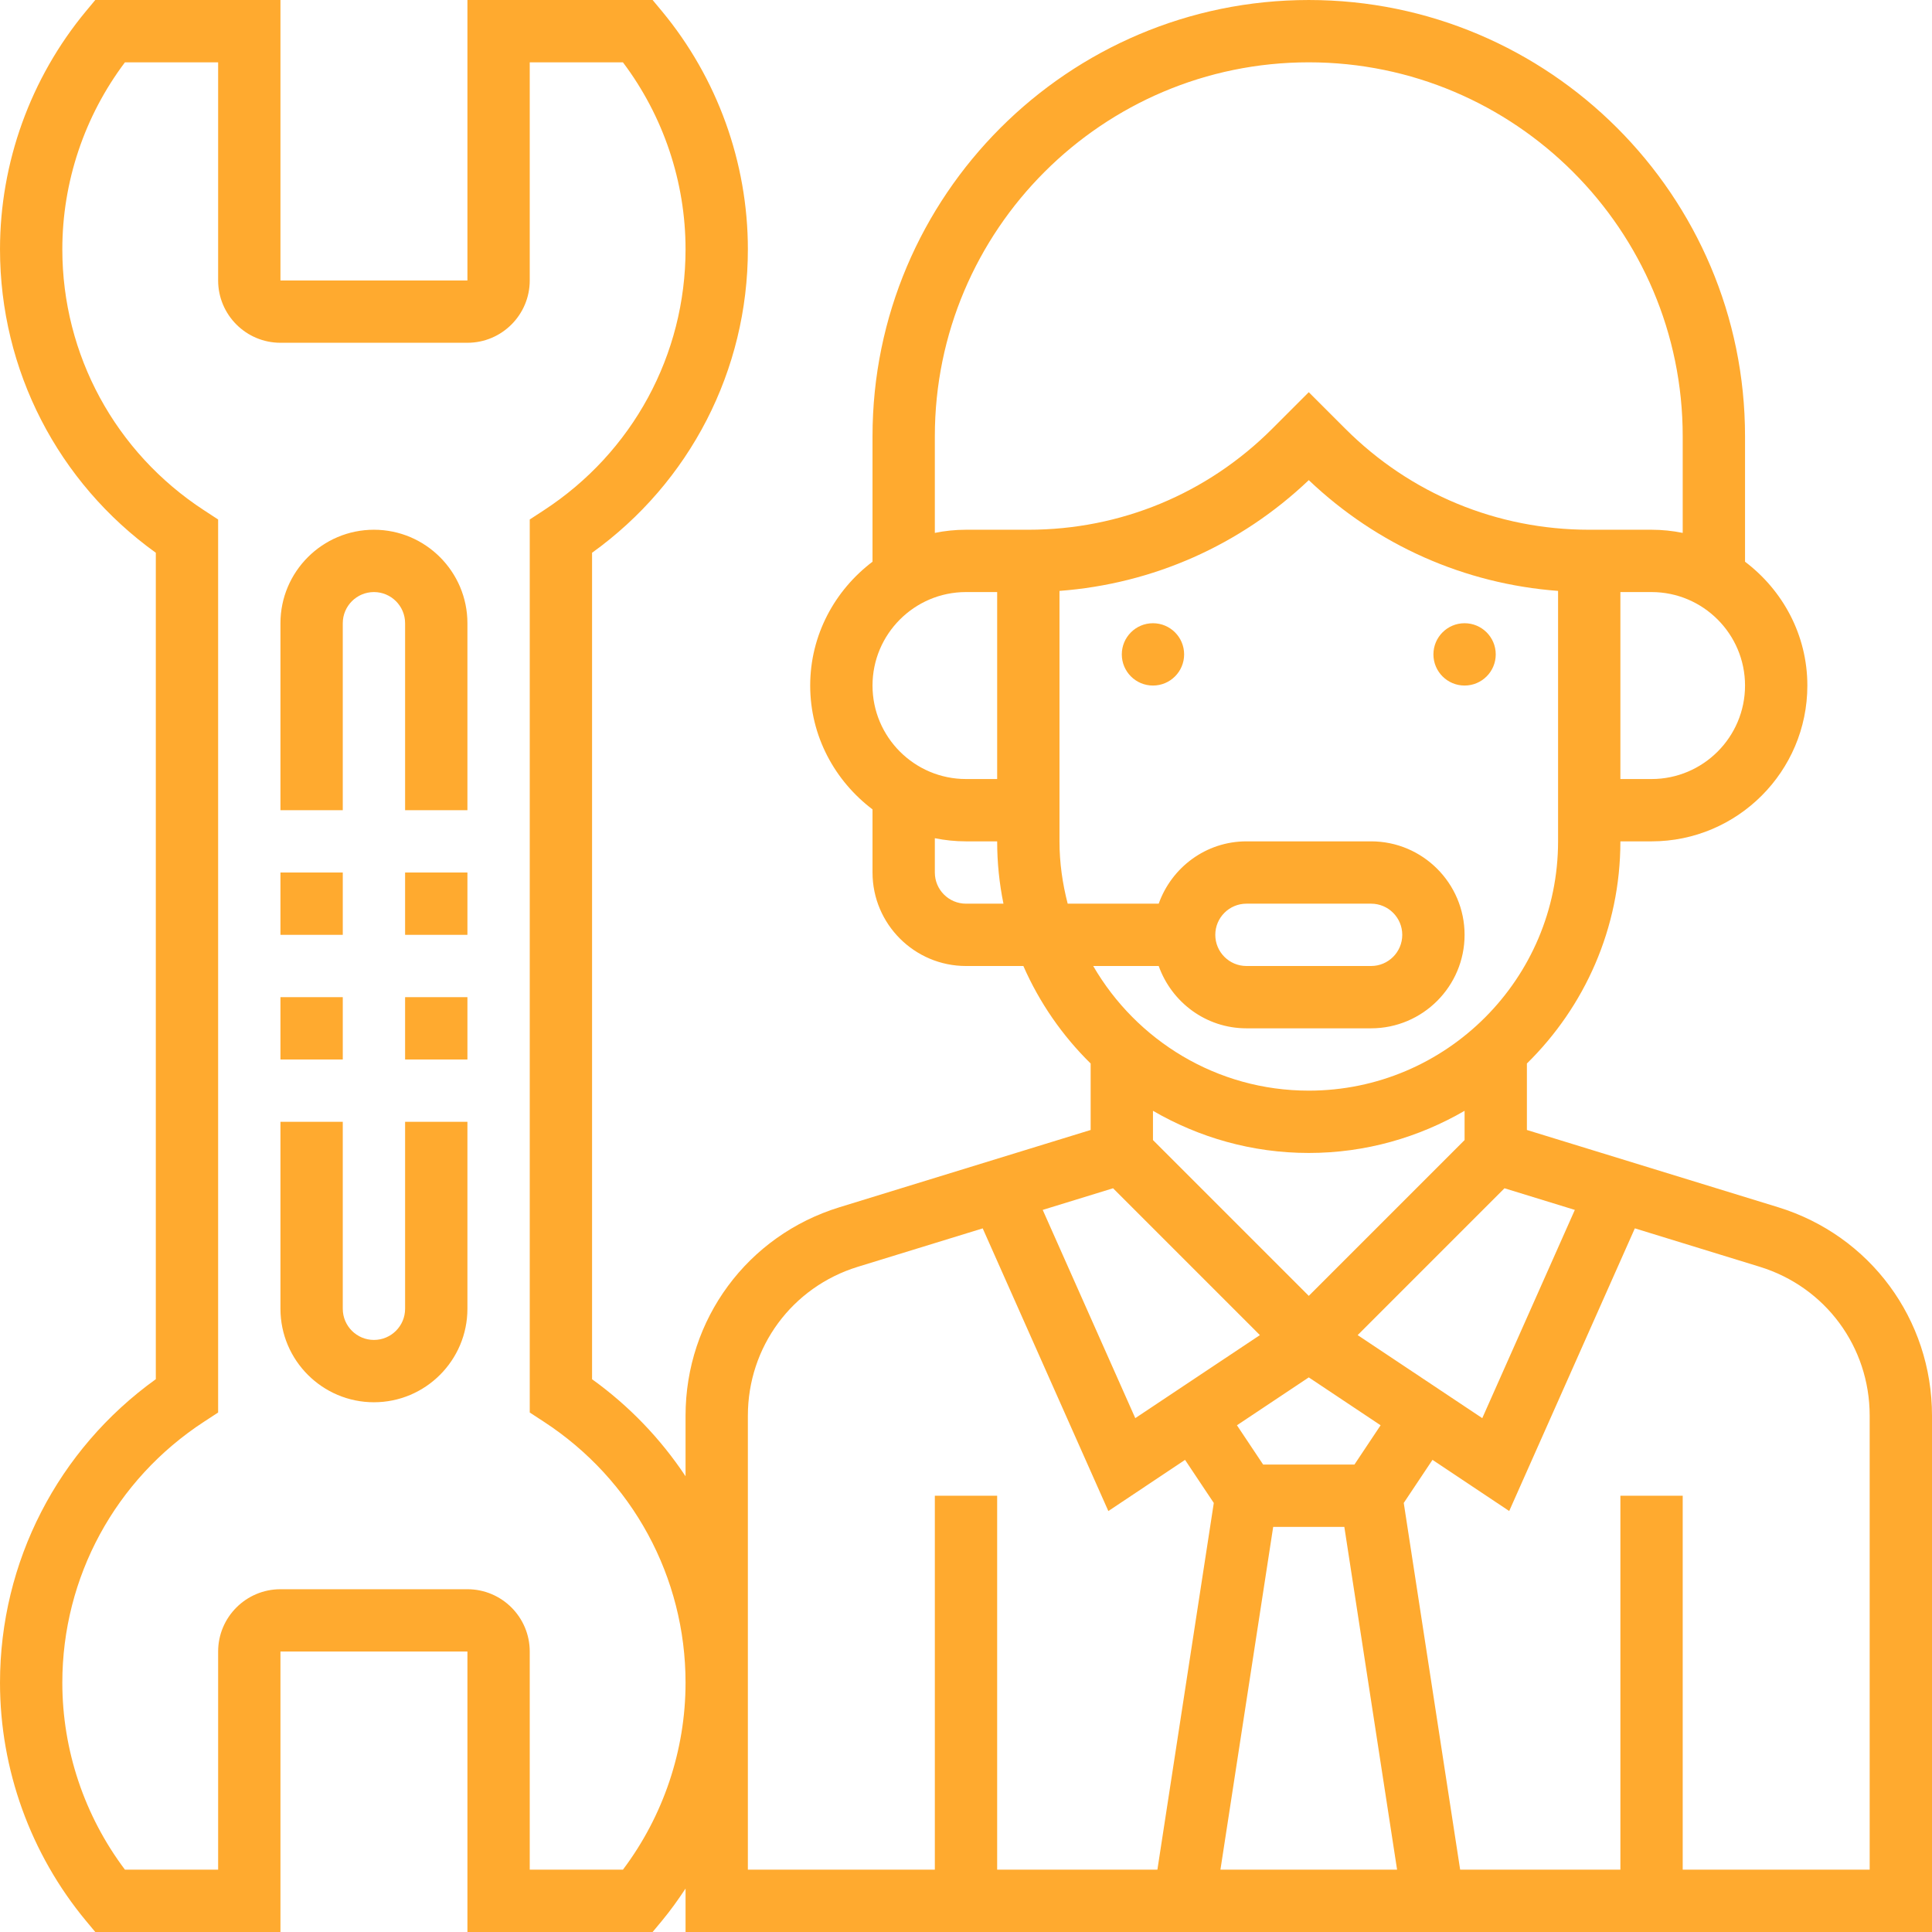 <?xml version="1.0"?>
<svg xmlns="http://www.w3.org/2000/svg" height="512px" viewBox="0 0 496 496" width="512px"><path d="m456.473 309.922-64.473-19.824v-17.066c14.793-14.527 24-34.711 24-57.031h8c22.055 0 40-17.945 40-40 0-13.016-6.344-24.488-16-31.793v-32.207c0-61.762-50.238-112-112-112s-112 50.238-112 112v32.207c-9.656 7.312-16 18.785-16 31.793s6.344 24.488 16 31.793v16.207c0 13.23 10.77 24 24 24h14.727c4.137 9.434 10.027 17.91 17.273 25.031v17.066l-64.473 19.832c-23.648 7.27-39.527 28.789-39.527 53.527v15.543c-6.344-9.551-14.414-18.023-24-24.91v-212.18c25.129-18.055 40-46.855 40-77.91 0-22.258-7.832-43.961-22.055-61.113l-2.402-2.887h-47.543v72h-48v-72h-47.543l-2.402 2.887c-14.223 17.152-22.055 38.855-22.055 61.113 0 31.055 14.871 59.855 40 77.91v212.168c-25.129 18.066-40 46.867-40 77.922 0 22.258 7.832 43.961 22.055 61.113l2.402 2.887h47.543v-72h48v72h47.543l2.402-2.887c2.191-2.641 4.176-5.418 6.055-8.266v11.152h320v-132.543c0-24.738-15.879-46.258-39.527-53.535zm-52.168.695-23.762 53.461-31.992-21.316 37.695-37.699zm-77.441 81.383h18.266l13.543 88h-45.352zm20.855-16h-23.43l-6.73-10.09 18.441-12.293 18.441 12.293zm76.281-176h-8v-48h8c13.23 0 24 10.77 24 24s-10.77 24-24 24zm-184-88c0-52.938 43.062-96 96-96s96 43.062 96 96v24.809c-2.586-.527-5.266-.809-8-.809h-16c-23.656 0-45.895-9.207-62.625-25.938l-9.375-9.375-9.375 9.375c-16.73 16.73-38.969 25.938-62.625 25.938h-16c-2.734 0-5.414.281-8 .809zm8 40h8v48h-8c-13.23 0-24-10.77-24-24s10.77-24 24-24zm0 80c-4.414 0-8-3.586-8-8v-8.809c2.586.527 5.266.809 8 .809h8c0 5.48.559 10.832 1.617 16zm49.473 16c3.312 9.289 12.113 16 22.527 16h32c13.23 0 24-10.77 24-24s-10.77-24-24-24h-32c-10.414 0-19.215 6.711-22.527 16h-23.367c-1.328-5.129-2.105-10.465-2.105-16v-64.297c24.023-1.809 46.426-11.727 64-28.438 17.574 16.711 39.977 26.629 64 28.438v64.297c0 35.289-28.711 64-64 64-23.625 0-44.258-12.902-55.344-32zm14.527-8c0-4.414 3.586-8 8-8h32c4.414 0 8 3.586 8 8s-3.586 8-8 8h-32c-4.414 0-8-3.586-8-8zm24 56c14.574 0 28.215-3.984 40-10.824v7.512l-40 40-40-40v-7.512c11.785 6.84 25.426 10.824 40 10.824zm-50.246 9.062 37.695 37.699-31.992 21.316-23.762-53.461zm-125.832 174.938h-23.922v-56c0-8.824-7.176-16-16-16h-48c-8.824 0-16 7.176-16 16v56h-23.922c-10.391-13.793-16.078-30.695-16.078-48 0-27.098 13.594-52.145 36.375-67l3.625-2.367v-229.266l-3.625-2.367c-22.781-14.855-36.375-39.902-36.375-67 0-17.305 5.688-34.207 16.078-48h23.922v56c0 8.824 7.176 16 16 16h48c8.824 0 16-7.176 16-16v-56h23.922c10.391 13.793 16.078 30.695 16.078 48 0 27.098-13.594 52.145-36.375 67l-3.625 2.367v229.266l3.625 2.367c22.781 14.855 36.375 39.902 36.375 67 0 17.305-5.688 34.207-16.078 48zm32.078-116.543c0-17.672 11.352-33.043 28.23-38.234l32.059-9.863 32.254 72.57 19.695-13.137 7.379 11.062-14.48 94.145h-41.137v-96h-16v96h-48zm288 116.543h-48v-96h-16v96h-41.137l-14.48-94.152 7.379-11.062 19.695 13.137 32.254-72.57 32.059 9.863c16.879 5.191 28.23 20.562 28.23 38.234zm0 0" fill="#ffaa2f"/><path d="m304 168c0 4.418-3.582 8-8 8s-8-3.582-8-8 3.582-8 8-8 8 3.582 8 8zm0 0" fill="#ffaa2f"/><path d="m384 168c0 4.418-3.582 8-8 8s-8-3.582-8-8 3.582-8 8-8 8 3.582 8 8zm0 0" fill="#ffaa2f"/><path d="m104 224h16v16h-16zm0 0" fill="#ffaa2f"/><path d="m96 136c-13.23 0-24 10.77-24 24v48h16v-48c0-4.414 3.586-8 8-8s8 3.586 8 8v48h16v-48c0-13.23-10.77-24-24-24zm0 0" fill="#ffaa2f"/><path d="m72 224h16v16h-16zm0 0" fill="#ffaa2f"/><path d="m72 256h16v16h-16zm0 0" fill="#ffaa2f"/><path d="m104 336c0 4.414-3.586 8-8 8s-8-3.586-8-8v-48h-16v48c0 13.23 10.77 24 24 24s24-10.77 24-24v-48h-16zm0 0" fill="#ffaa2f"/><path d="m104 256h16v16h-16zm0 0" fill="#ffaa2f"/></svg>
